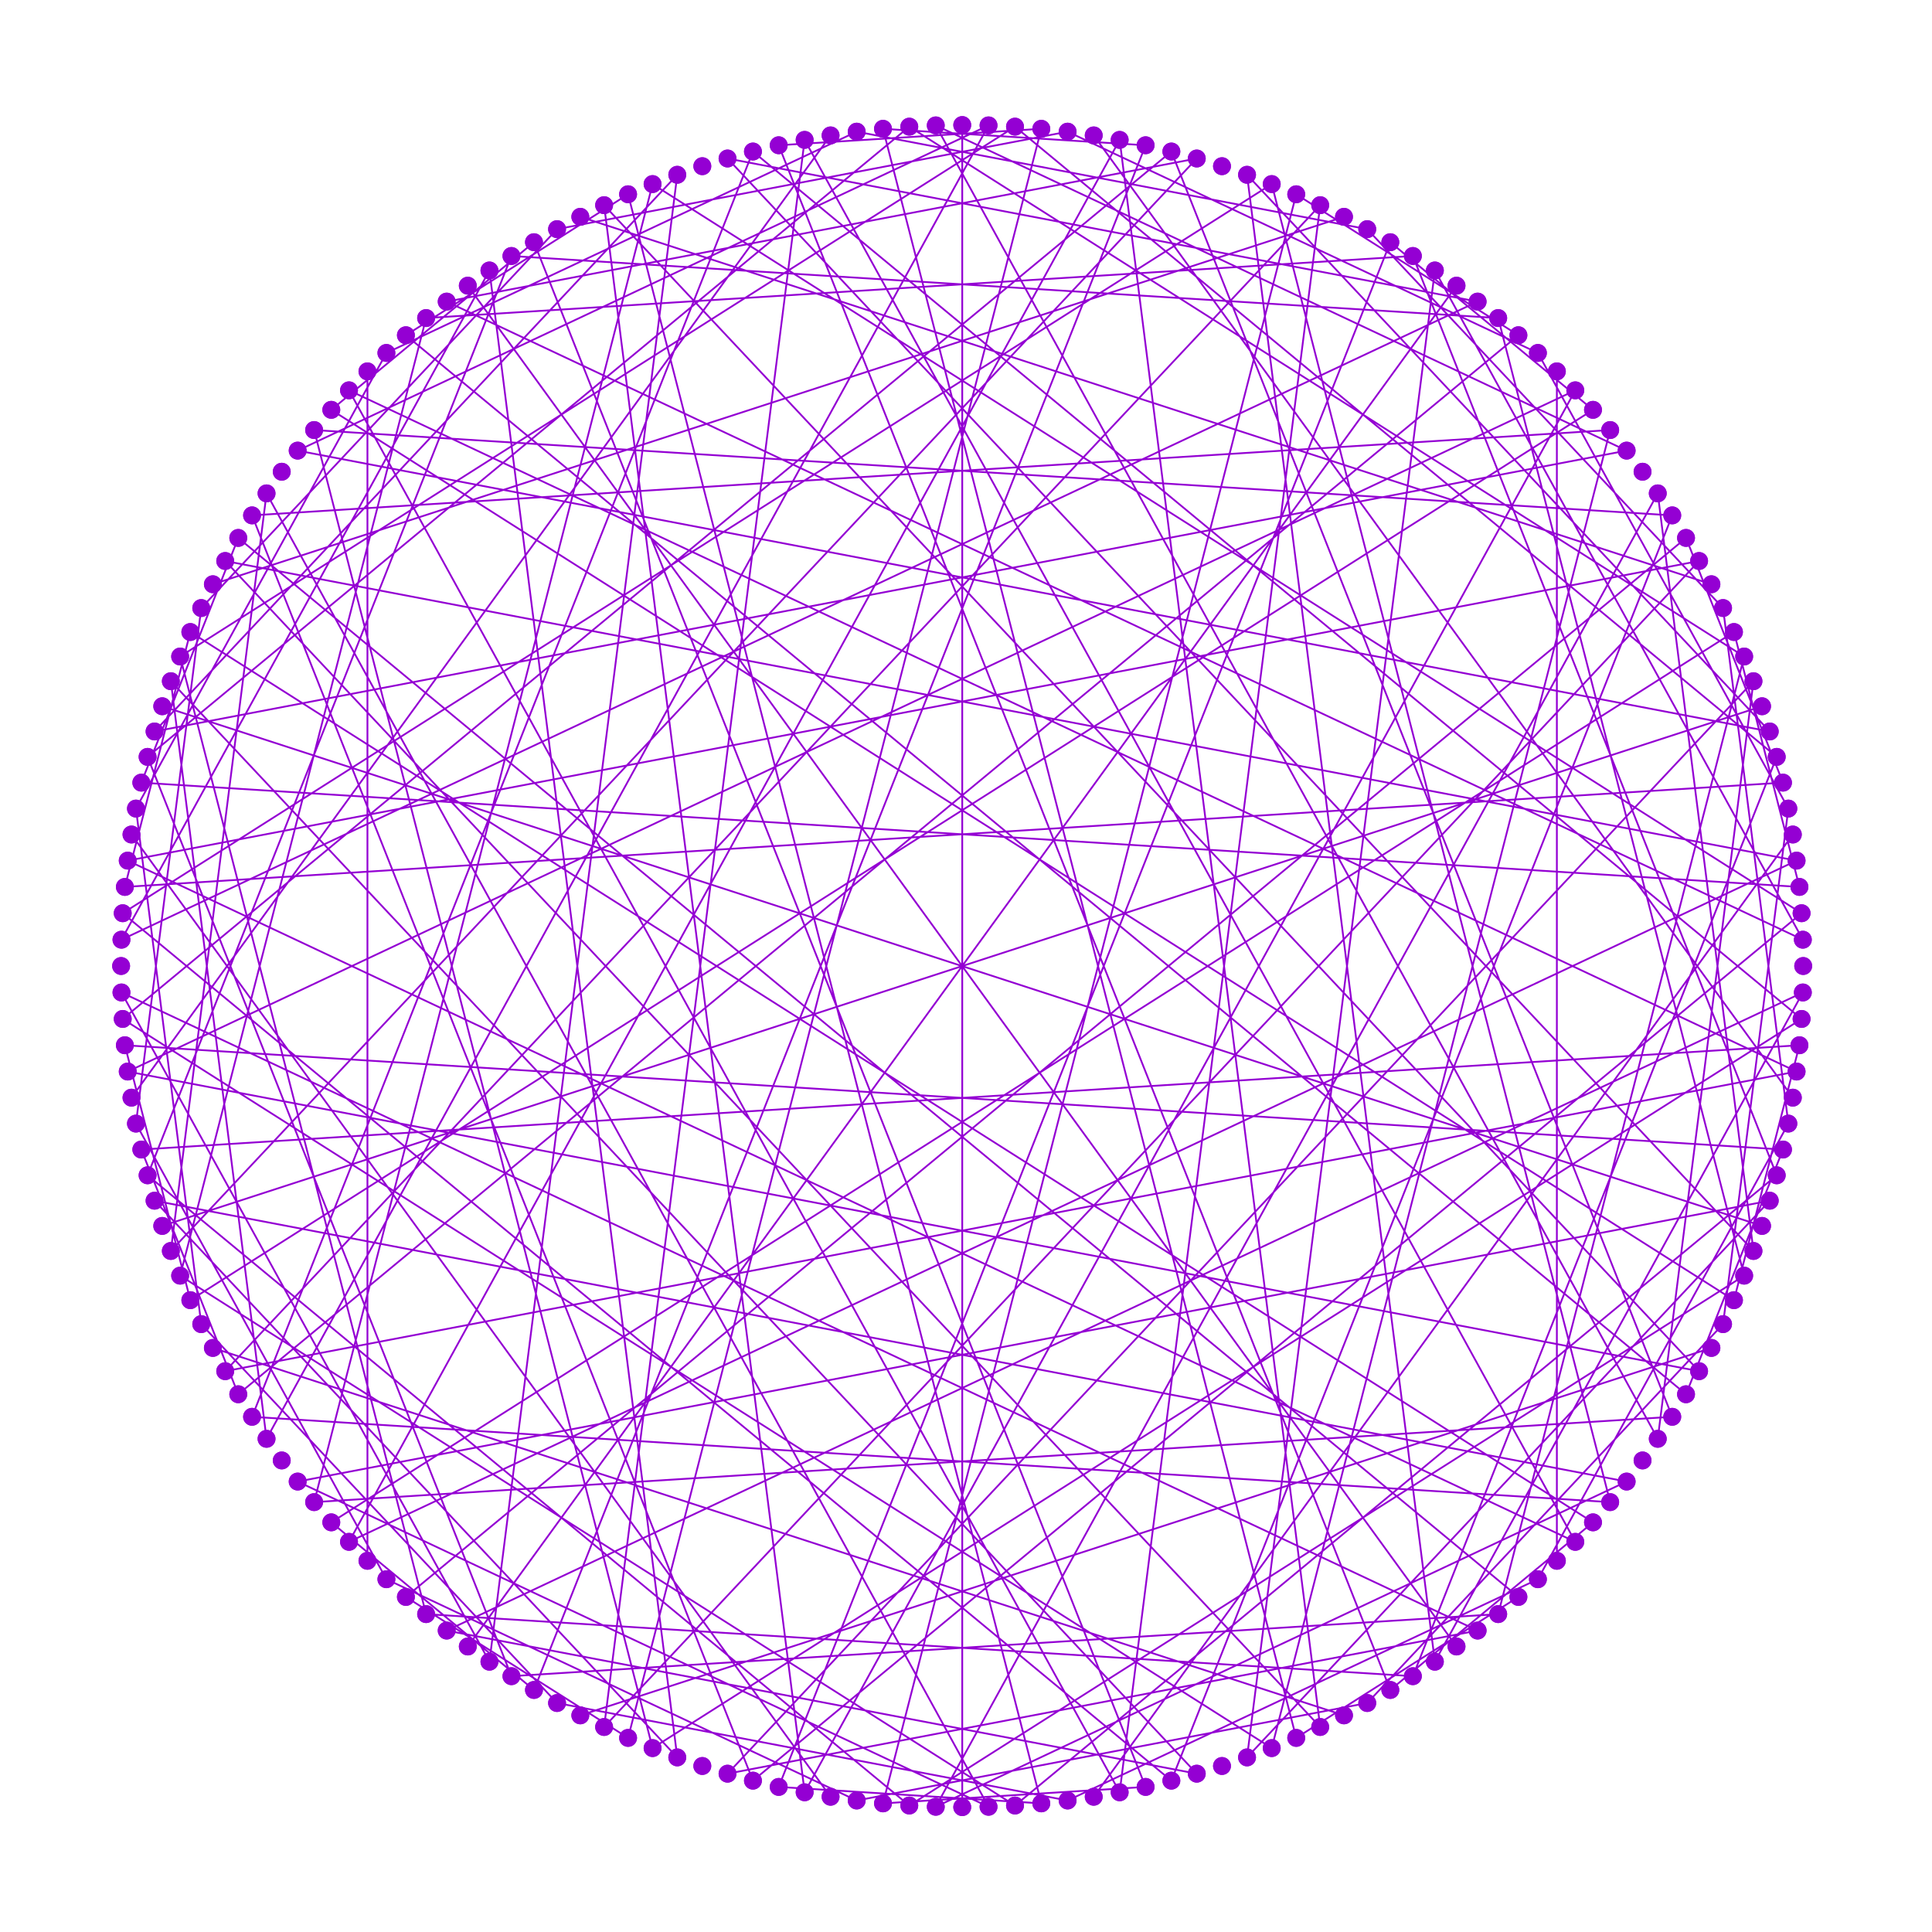 <?xml version="1.0" encoding="utf-8"  standalone="no"?>
<!DOCTYPE svg PUBLIC "-//W3C//DTD SVG 1.1//EN"
 "http://www.w3.org/Graphics/SVG/1.1/DTD/svg11.dtd">
<svg 
 width="1080" height="1080"
 viewBox="0 0 1080 1080"
 xmlns="http://www.w3.org/2000/svg"
 xmlns:xlink="http://www.w3.org/1999/xlink"
>

<title>Gnuplot</title>
<desc>Produced by GNUPLOT 5.0 patchlevel 5 </desc>

<g id="gnuplot_canvas">

<rect x="0" y="0" width="1080" height="1080" fill="none"/>
<defs>

	<circle id='gpDot' r='0.5' stroke-width='0.5'/>
	<path id='gpPt0' stroke-width='0.222' stroke='currentColor' d='M-1,0 h2 M0,-1 v2'/>
	<path id='gpPt1' stroke-width='0.222' stroke='currentColor' d='M-1,-1 L1,1 M1,-1 L-1,1'/>
	<path id='gpPt2' stroke-width='0.222' stroke='currentColor' d='M-1,0 L1,0 M0,-1 L0,1 M-1,-1 L1,1 M-1,1 L1,-1'/>
	<rect id='gpPt3' stroke-width='0.222' stroke='currentColor' x='-1' y='-1' width='2' height='2'/>
	<rect id='gpPt4' stroke-width='0.222' stroke='currentColor' fill='currentColor' x='-1' y='-1' width='2' height='2'/>
	<circle id='gpPt5' stroke-width='0.222' stroke='currentColor' cx='0' cy='0' r='1'/>
	<use xlink:href='#gpPt5' id='gpPt6' fill='currentColor' stroke='none'/>
	<path id='gpPt7' stroke-width='0.222' stroke='currentColor' d='M0,-1.33 L-1.33,0.67 L1.33,0.67 z'/>
	<use xlink:href='#gpPt7' id='gpPt8' fill='currentColor' stroke='none'/>
	<use xlink:href='#gpPt7' id='gpPt9' stroke='currentColor' transform='rotate(180)'/>
	<use xlink:href='#gpPt9' id='gpPt10' fill='currentColor' stroke='none'/>
	<use xlink:href='#gpPt3' id='gpPt11' stroke='currentColor' transform='rotate(45)'/>
	<use xlink:href='#gpPt11' id='gpPt12' fill='currentColor' stroke='none'/>
	<path id='gpPt13' stroke-width='0.222' stroke='currentColor' d='M0,1.330 L1.265,0.411 L0.782,-1.067 L-0.782,-1.076 L-1.265,0.411 z'/>
	<use xlink:href='#gpPt13' id='gpPt14' fill='currentColor' stroke='none'/>
	<filter id='textbox' filterUnits='objectBoundingBox' x='0' y='0' height='1' width='1'>
	  <feFlood flood-color='white' flood-opacity='1' result='bgnd'/>
	  <feComposite in='SourceGraphic' in2='bgnd' operator='atop'/>
	</filter>
	<filter id='greybox' filterUnits='objectBoundingBox' x='0' y='0' height='1' width='1'>
	  <feFlood flood-color='lightgrey' flood-opacity='1' result='grey'/>
	  <feComposite in='SourceGraphic' in2='grey' operator='atop'/>
	</filter>
</defs>
<g fill="none" color="white" stroke="currentColor" stroke-width="1.00" stroke-linecap="butt" stroke-linejoin="miter">
</g>
<g fill="none" color="black" stroke="currentColor" stroke-width="1.00" stroke-linecap="butt" stroke-linejoin="miter">
</g>
<g fill="none" color="black" stroke="currentColor" stroke-width="1.00" stroke-linecap="butt" stroke-linejoin="miter">
</g>
	<g id="gnuplot_plot_1" ><title>"data.txt"</title>
<g fill="none" color="black" stroke="currentColor" stroke-width="1.00" stroke-linecap="butt" stroke-linejoin="miter">
	<path stroke='rgb(148,   0, 211)'  d='M1008.0,540.0 M1007.8,525.3 L802.1,151.2 M1007.1,510.5 L364.8,102.9 M1005.9,495.8 L79.0,437.5 M1004.3,481.1
		L195.1,861.9 M1002.2,466.5 L611.4,1004.4 M999.7,452.0 L963.2,740.2 M996.7,437.5 L942.5,300.7 M993.2,423.1
		L567.4,70.8 M989.3,408.9 L166.4,251.9 M985.0,394.8 L90.7,685.3 M980.2,380.8 L406.7,991.5 M975.0,367.0
		L837.5,902.3 M969.3,353.3 L1005.9,495.8 M963.2,339.9 L764.3,128.1 M956.7,326.6 L324.4,121.2 M949.8,313.6
		L71.4,481.1 M942.5,300.7 L226.9,892.7 M934.8,288.1 L654.8,995.4 M926.7,275.8 L980.2,699.3 M918.2,263.7
		M909.3,251.9 L523.1,70.1 M900.1,240.4 L140.9,288.1 M890.5,229.1 L106.4,726.8 M880.6,218.2 L449.8,1001.9
		M870.3,207.6 L870.3,872.5 M859.7,197.3 L999.7,452.0 M848.8,187.4 L724.6,108.6 M837.5,177.8 L285.9,143.1
		M826.0,168.6 L67.9,525.3 M814.2,159.7 L261.5,920.4 M802.1,151.2 L697.1,982.4 M789.8,143.1 L993.2,657.0
		M777.2,135.4 L890.5,229.1 M764.3,128.1 L478.9,73.6 M751.3,121.2 L119.0,326.6 M738.0,114.7 L125.9,766.5
		M724.6,108.6 L493.6,1008.1 M710.9,102.9 L900.1,839.7 M697.1,97.7 L989.3,408.9 M683.1,92.9 M669.0,88.6
		L249.7,168.6 M654.8,84.7 L68.6,569.6 M640.4,81.2 L298.5,944.7 M625.9,78.2 L738.0,965.4 M611.4,75.7
		L1002.2,613.6 M596.8,73.6 L859.7,197.3 M582.1,72.0 L435.3,81.2 M567.4,70.8 L100.7,367.0 M552.6,70.1
		L149.0,804.3 M537.9,69.9 L537.9,1010.2 M523.1,70.1 L926.7,804.3 M508.3,70.8 L975.0,367.0 M493.6,72.0
		L640.4,81.2 M478.9,73.6 L216.0,197.3 M464.3,75.7 L73.5,613.6 M449.8,78.2 L337.7,965.4 M435.3,81.2
		L777.2,944.7 M420.9,84.7 L1007.1,569.6 M406.7,88.6 L826.0,168.6 M392.6,92.9 M378.6,97.7 L86.4,408.9
		M364.8,102.9 L175.6,839.7 M351.1,108.6 L582.1,1008.1 M337.7,114.7 L949.8,766.5 M324.4,121.2 L956.7,326.6
		M311.4,128.1 L596.8,73.6 M298.5,135.4 L185.2,229.1 M285.9,143.1 L82.5,657.0 M273.6,151.2 L378.6,982.4
		M261.5,159.7 L814.2,920.4 M249.7,168.6 L1007.8,525.3 M238.2,177.8 L789.8,143.1 M226.9,187.4 L351.1,108.6
		M216.0,197.3 L76.0,452.0 M205.4,207.6 L205.4,872.5 M195.1,218.2 L625.9,1001.9 M185.2,229.1 L969.3,726.8
		M175.6,240.4 L934.8,288.1 M166.4,251.9 L552.6,70.1 M157.5,263.7 M149.0,275.8 L95.5,699.3 M140.9,288.1
		L420.9,995.4 M133.2,300.7 L848.8,892.7 M125.9,313.6 L1004.3,481.1 M119.0,326.6 L751.3,121.2 M112.5,339.9
		L311.4,128.1 M106.4,353.3 L69.8,495.8 M100.7,367.0 L238.2,902.3 M95.5,380.8 L669.0,991.5 M90.7,394.8
		L985.0,685.3 M86.4,408.9 L909.3,251.9 M82.5,423.1 L508.3,70.8 M79.0,437.5 L133.2,300.7 M76.0,452.0
		L112.5,740.2 M73.5,466.5 L464.3,1004.4 M71.4,481.1 L880.6,861.9 M69.8,495.8 L996.7,437.5 M68.6,510.5
		L710.9,102.9 M67.9,525.3 L273.6,151.2 M67.7,540.0 M67.9,554.8 L273.6,928.9 M68.6,569.6 L710.9,977.2
		M69.8,584.3 L996.7,642.6 M71.4,599.0 L880.6,218.2 M73.5,613.6 L464.3,75.7 M76.0,628.1 L112.5,339.9
		M79.0,642.6 L133.2,779.4 M82.5,657.0 L508.3,1009.3 M86.4,671.2 L909.3,828.2 M90.7,685.3 L985.0,394.8
		M95.5,699.3 L669.0,88.6 M100.7,713.1 L238.2,177.8 M106.4,726.8 L69.8,584.3 M112.5,740.2 L311.4,952.0
		M119.0,753.5 L751.3,958.9 M125.9,766.5 L1004.3,599.0 M133.2,779.4 L848.8,187.4 M140.9,792.0 L420.9,84.7
		M149.0,804.3 L95.5,380.8 M157.5,816.4 M166.4,828.2 L552.6,1010.0 M175.6,839.7 L934.8,792.0 M185.2,851.0
		L969.3,353.3 M195.1,861.9 L625.9,78.2 M205.4,872.5 L205.4,207.6 M216.0,882.8 L76.0,628.1 M226.9,892.7
		L351.1,971.5 M238.2,902.3 L789.8,937.0 M249.7,911.5 L1007.8,554.8 M261.5,920.4 L814.2,159.7 M273.6,928.9
		L378.6,97.7 M285.9,937.0 L82.5,423.1 M298.5,944.7 L185.2,851.0 M311.4,952.0 L596.8,1006.5 M324.4,958.9
		L956.7,753.5 M337.7,965.4 L949.8,313.6 M351.1,971.5 L582.1,72.0 M364.8,977.2 L175.6,240.4 M378.6,982.4
		L86.4,671.2 M392.6,987.2 M406.7,991.5 L826.0,911.5 M420.9,995.4 L1007.1,510.5 M435.3,998.9 L777.2,135.4
		M449.8,1001.9 L337.7,114.7 M464.3,1004.4 L73.5,466.5 M478.9,1006.5 L216.0,882.8 M493.6,1008.1 L640.4,998.9
		M508.3,1009.3 L975.0,713.1 M523.1,1010.0 L926.7,275.8 M537.9,1010.2 L537.9,69.9 M552.6,1010.0 L149.0,275.8
		M567.4,1009.3 L100.7,713.1 M582.1,1008.1 L435.3,998.9 M596.8,1006.5 L859.7,882.8 M611.4,1004.4 L1002.2,466.5
		M625.9,1001.9 L738.0,114.7 M640.4,998.9 L298.5,135.4 M654.8,995.4 L68.6,510.5 M669.0,991.5 L249.7,911.5
		M683.1,987.2 M697.1,982.4 L989.3,671.2 M710.9,977.2 L900.1,240.4 M724.6,971.5 L493.6,72.0 M738.0,965.4
		L125.9,313.6 M751.3,958.9 L119.0,753.5 M764.3,952.0 L478.9,1006.5 M777.2,944.7 L890.5,851.0 M789.8,937.0
		L993.2,423.1 M802.1,928.9 L697.1,97.7 M814.2,920.4 L261.5,159.7 M826.0,911.5 L67.9,554.8 M837.5,902.3
		L285.9,937.0 M848.8,892.7 L724.6,971.5 M859.7,882.8 L999.7,628.1 M870.3,872.5 L870.3,207.6 M880.6,861.9
		L449.8,78.2 M890.5,851.0 L106.4,353.3 M900.1,839.7 L140.9,792.0 M909.3,828.2 L523.1,1010.0 M918.2,816.4
		M926.7,804.3 L980.2,380.8 M934.8,792.0 L654.8,84.7 M942.5,779.4 L226.9,187.4 M949.8,766.5 L71.4,599.0
		M956.7,753.5 L324.4,958.9 M963.2,740.2 L764.3,952.0 M969.3,726.8 L1005.9,584.3 M975.0,713.1 L837.5,177.8
		M980.2,699.3 L406.7,88.6 M985.0,685.3 L90.7,394.8 M989.3,671.2 L166.4,828.2 M993.2,657.0 L567.4,1009.3
		M996.7,642.6 L942.5,779.4 M999.7,628.1 L963.2,339.9 M1002.2,613.6 L611.4,75.7 M1004.3,599.0 L195.1,218.2
		M1005.9,584.3 L79.0,642.6 M1007.1,569.6 L364.8,977.2 M1007.8,554.8 L802.1,928.9  '/>	<use xlink:href='#gpPt6' transform='translate(1008.0,540.0) scale(4.50)' color='rgb(148,   0, 211)'/>
	<use xlink:href='#gpPt6' transform='translate(1008.0,540.0) scale(4.50)' color='rgb(148,   0, 211)'/>
	<use xlink:href='#gpPt6' transform='translate(1007.8,525.3) scale(4.50)' color='rgb(148,   0, 211)'/>
	<use xlink:href='#gpPt6' transform='translate(802.1,151.2) scale(4.50)' color='rgb(148,   0, 211)'/>
	<use xlink:href='#gpPt6' transform='translate(1007.1,510.5) scale(4.50)' color='rgb(148,   0, 211)'/>
	<use xlink:href='#gpPt6' transform='translate(364.8,102.9) scale(4.50)' color='rgb(148,   0, 211)'/>
	<use xlink:href='#gpPt6' transform='translate(1005.9,495.8) scale(4.50)' color='rgb(148,   0, 211)'/>
	<use xlink:href='#gpPt6' transform='translate(79.0,437.5) scale(4.50)' color='rgb(148,   0, 211)'/>
	<use xlink:href='#gpPt6' transform='translate(1004.3,481.1) scale(4.50)' color='rgb(148,   0, 211)'/>
	<use xlink:href='#gpPt6' transform='translate(195.1,861.9) scale(4.50)' color='rgb(148,   0, 211)'/>
	<use xlink:href='#gpPt6' transform='translate(1002.2,466.5) scale(4.50)' color='rgb(148,   0, 211)'/>
	<use xlink:href='#gpPt6' transform='translate(611.4,1004.4) scale(4.50)' color='rgb(148,   0, 211)'/>
	<use xlink:href='#gpPt6' transform='translate(999.7,452.0) scale(4.50)' color='rgb(148,   0, 211)'/>
	<use xlink:href='#gpPt6' transform='translate(963.2,740.2) scale(4.50)' color='rgb(148,   0, 211)'/>
	<use xlink:href='#gpPt6' transform='translate(996.7,437.5) scale(4.50)' color='rgb(148,   0, 211)'/>
	<use xlink:href='#gpPt6' transform='translate(942.5,300.7) scale(4.50)' color='rgb(148,   0, 211)'/>
	<use xlink:href='#gpPt6' transform='translate(993.2,423.1) scale(4.50)' color='rgb(148,   0, 211)'/>
	<use xlink:href='#gpPt6' transform='translate(567.4,70.8) scale(4.50)' color='rgb(148,   0, 211)'/>
	<use xlink:href='#gpPt6' transform='translate(989.3,408.9) scale(4.50)' color='rgb(148,   0, 211)'/>
	<use xlink:href='#gpPt6' transform='translate(166.4,251.9) scale(4.50)' color='rgb(148,   0, 211)'/>
	<use xlink:href='#gpPt6' transform='translate(985.0,394.8) scale(4.50)' color='rgb(148,   0, 211)'/>
	<use xlink:href='#gpPt6' transform='translate(90.7,685.3) scale(4.50)' color='rgb(148,   0, 211)'/>
	<use xlink:href='#gpPt6' transform='translate(980.2,380.8) scale(4.50)' color='rgb(148,   0, 211)'/>
	<use xlink:href='#gpPt6' transform='translate(406.7,991.5) scale(4.50)' color='rgb(148,   0, 211)'/>
	<use xlink:href='#gpPt6' transform='translate(975.0,367.0) scale(4.50)' color='rgb(148,   0, 211)'/>
	<use xlink:href='#gpPt6' transform='translate(837.5,902.3) scale(4.50)' color='rgb(148,   0, 211)'/>
	<use xlink:href='#gpPt6' transform='translate(969.3,353.3) scale(4.50)' color='rgb(148,   0, 211)'/>
	<use xlink:href='#gpPt6' transform='translate(1005.9,495.8) scale(4.50)' color='rgb(148,   0, 211)'/>
	<use xlink:href='#gpPt6' transform='translate(963.2,339.9) scale(4.50)' color='rgb(148,   0, 211)'/>
	<use xlink:href='#gpPt6' transform='translate(764.3,128.1) scale(4.50)' color='rgb(148,   0, 211)'/>
	<use xlink:href='#gpPt6' transform='translate(956.7,326.6) scale(4.50)' color='rgb(148,   0, 211)'/>
	<use xlink:href='#gpPt6' transform='translate(324.4,121.2) scale(4.50)' color='rgb(148,   0, 211)'/>
	<use xlink:href='#gpPt6' transform='translate(949.8,313.6) scale(4.50)' color='rgb(148,   0, 211)'/>
	<use xlink:href='#gpPt6' transform='translate(71.4,481.1) scale(4.50)' color='rgb(148,   0, 211)'/>
	<use xlink:href='#gpPt6' transform='translate(942.5,300.7) scale(4.50)' color='rgb(148,   0, 211)'/>
	<use xlink:href='#gpPt6' transform='translate(226.9,892.7) scale(4.50)' color='rgb(148,   0, 211)'/>
	<use xlink:href='#gpPt6' transform='translate(934.8,288.1) scale(4.50)' color='rgb(148,   0, 211)'/>
	<use xlink:href='#gpPt6' transform='translate(654.8,995.4) scale(4.50)' color='rgb(148,   0, 211)'/>
	<use xlink:href='#gpPt6' transform='translate(926.7,275.8) scale(4.50)' color='rgb(148,   0, 211)'/>
	<use xlink:href='#gpPt6' transform='translate(980.2,699.3) scale(4.50)' color='rgb(148,   0, 211)'/>
	<use xlink:href='#gpPt6' transform='translate(918.2,263.7) scale(4.50)' color='rgb(148,   0, 211)'/>
	<use xlink:href='#gpPt6' transform='translate(918.2,263.7) scale(4.50)' color='rgb(148,   0, 211)'/>
	<use xlink:href='#gpPt6' transform='translate(909.3,251.9) scale(4.50)' color='rgb(148,   0, 211)'/>
	<use xlink:href='#gpPt6' transform='translate(523.1,70.1) scale(4.50)' color='rgb(148,   0, 211)'/>
	<use xlink:href='#gpPt6' transform='translate(900.1,240.4) scale(4.50)' color='rgb(148,   0, 211)'/>
	<use xlink:href='#gpPt6' transform='translate(140.9,288.1) scale(4.50)' color='rgb(148,   0, 211)'/>
	<use xlink:href='#gpPt6' transform='translate(890.5,229.1) scale(4.50)' color='rgb(148,   0, 211)'/>
	<use xlink:href='#gpPt6' transform='translate(106.4,726.8) scale(4.50)' color='rgb(148,   0, 211)'/>
	<use xlink:href='#gpPt6' transform='translate(880.6,218.2) scale(4.50)' color='rgb(148,   0, 211)'/>
	<use xlink:href='#gpPt6' transform='translate(449.8,1001.9) scale(4.50)' color='rgb(148,   0, 211)'/>
	<use xlink:href='#gpPt6' transform='translate(870.3,207.6) scale(4.50)' color='rgb(148,   0, 211)'/>
	<use xlink:href='#gpPt6' transform='translate(870.3,872.5) scale(4.50)' color='rgb(148,   0, 211)'/>
	<use xlink:href='#gpPt6' transform='translate(859.7,197.3) scale(4.50)' color='rgb(148,   0, 211)'/>
	<use xlink:href='#gpPt6' transform='translate(999.7,452.0) scale(4.50)' color='rgb(148,   0, 211)'/>
	<use xlink:href='#gpPt6' transform='translate(848.8,187.4) scale(4.50)' color='rgb(148,   0, 211)'/>
	<use xlink:href='#gpPt6' transform='translate(724.6,108.6) scale(4.50)' color='rgb(148,   0, 211)'/>
	<use xlink:href='#gpPt6' transform='translate(837.5,177.8) scale(4.50)' color='rgb(148,   0, 211)'/>
	<use xlink:href='#gpPt6' transform='translate(285.9,143.1) scale(4.50)' color='rgb(148,   0, 211)'/>
	<use xlink:href='#gpPt6' transform='translate(826.0,168.6) scale(4.50)' color='rgb(148,   0, 211)'/>
	<use xlink:href='#gpPt6' transform='translate(67.9,525.3) scale(4.50)' color='rgb(148,   0, 211)'/>
	<use xlink:href='#gpPt6' transform='translate(814.2,159.7) scale(4.50)' color='rgb(148,   0, 211)'/>
	<use xlink:href='#gpPt6' transform='translate(261.5,920.4) scale(4.50)' color='rgb(148,   0, 211)'/>
	<use xlink:href='#gpPt6' transform='translate(802.1,151.2) scale(4.50)' color='rgb(148,   0, 211)'/>
	<use xlink:href='#gpPt6' transform='translate(697.1,982.4) scale(4.50)' color='rgb(148,   0, 211)'/>
	<use xlink:href='#gpPt6' transform='translate(789.8,143.1) scale(4.50)' color='rgb(148,   0, 211)'/>
	<use xlink:href='#gpPt6' transform='translate(993.2,657.0) scale(4.50)' color='rgb(148,   0, 211)'/>
	<use xlink:href='#gpPt6' transform='translate(777.2,135.4) scale(4.50)' color='rgb(148,   0, 211)'/>
	<use xlink:href='#gpPt6' transform='translate(890.5,229.1) scale(4.50)' color='rgb(148,   0, 211)'/>
	<use xlink:href='#gpPt6' transform='translate(764.3,128.1) scale(4.50)' color='rgb(148,   0, 211)'/>
	<use xlink:href='#gpPt6' transform='translate(478.9,73.6) scale(4.50)' color='rgb(148,   0, 211)'/>
	<use xlink:href='#gpPt6' transform='translate(751.3,121.2) scale(4.50)' color='rgb(148,   0, 211)'/>
	<use xlink:href='#gpPt6' transform='translate(119.0,326.6) scale(4.50)' color='rgb(148,   0, 211)'/>
	<use xlink:href='#gpPt6' transform='translate(738.0,114.7) scale(4.50)' color='rgb(148,   0, 211)'/>
	<use xlink:href='#gpPt6' transform='translate(125.9,766.5) scale(4.50)' color='rgb(148,   0, 211)'/>
	<use xlink:href='#gpPt6' transform='translate(724.6,108.6) scale(4.50)' color='rgb(148,   0, 211)'/>
	<use xlink:href='#gpPt6' transform='translate(493.6,1008.1) scale(4.50)' color='rgb(148,   0, 211)'/>
	<use xlink:href='#gpPt6' transform='translate(710.9,102.9) scale(4.50)' color='rgb(148,   0, 211)'/>
	<use xlink:href='#gpPt6' transform='translate(900.1,839.7) scale(4.50)' color='rgb(148,   0, 211)'/>
	<use xlink:href='#gpPt6' transform='translate(697.1,97.7) scale(4.50)' color='rgb(148,   0, 211)'/>
	<use xlink:href='#gpPt6' transform='translate(989.3,408.9) scale(4.50)' color='rgb(148,   0, 211)'/>
	<use xlink:href='#gpPt6' transform='translate(683.1,92.9) scale(4.50)' color='rgb(148,   0, 211)'/>
	<use xlink:href='#gpPt6' transform='translate(683.1,92.9) scale(4.50)' color='rgb(148,   0, 211)'/>
	<use xlink:href='#gpPt6' transform='translate(669.0,88.6) scale(4.50)' color='rgb(148,   0, 211)'/>
	<use xlink:href='#gpPt6' transform='translate(249.7,168.6) scale(4.50)' color='rgb(148,   0, 211)'/>
	<use xlink:href='#gpPt6' transform='translate(654.8,84.7) scale(4.50)' color='rgb(148,   0, 211)'/>
	<use xlink:href='#gpPt6' transform='translate(68.6,569.6) scale(4.50)' color='rgb(148,   0, 211)'/>
	<use xlink:href='#gpPt6' transform='translate(640.4,81.2) scale(4.50)' color='rgb(148,   0, 211)'/>
	<use xlink:href='#gpPt6' transform='translate(298.5,944.7) scale(4.50)' color='rgb(148,   0, 211)'/>
	<use xlink:href='#gpPt6' transform='translate(625.9,78.2) scale(4.50)' color='rgb(148,   0, 211)'/>
	<use xlink:href='#gpPt6' transform='translate(738.0,965.4) scale(4.50)' color='rgb(148,   0, 211)'/>
	<use xlink:href='#gpPt6' transform='translate(611.4,75.7) scale(4.50)' color='rgb(148,   0, 211)'/>
	<use xlink:href='#gpPt6' transform='translate(1002.2,613.6) scale(4.50)' color='rgb(148,   0, 211)'/>
	<use xlink:href='#gpPt6' transform='translate(596.8,73.6) scale(4.50)' color='rgb(148,   0, 211)'/>
	<use xlink:href='#gpPt6' transform='translate(859.7,197.3) scale(4.50)' color='rgb(148,   0, 211)'/>
	<use xlink:href='#gpPt6' transform='translate(582.1,72.0) scale(4.50)' color='rgb(148,   0, 211)'/>
	<use xlink:href='#gpPt6' transform='translate(435.3,81.2) scale(4.50)' color='rgb(148,   0, 211)'/>
	<use xlink:href='#gpPt6' transform='translate(567.4,70.8) scale(4.50)' color='rgb(148,   0, 211)'/>
	<use xlink:href='#gpPt6' transform='translate(100.7,367.0) scale(4.50)' color='rgb(148,   0, 211)'/>
	<use xlink:href='#gpPt6' transform='translate(552.6,70.1) scale(4.50)' color='rgb(148,   0, 211)'/>
	<use xlink:href='#gpPt6' transform='translate(149.0,804.3) scale(4.50)' color='rgb(148,   0, 211)'/>
	<use xlink:href='#gpPt6' transform='translate(537.9,69.9) scale(4.50)' color='rgb(148,   0, 211)'/>
	<use xlink:href='#gpPt6' transform='translate(537.9,1010.2) scale(4.50)' color='rgb(148,   0, 211)'/>
	<use xlink:href='#gpPt6' transform='translate(523.1,70.1) scale(4.50)' color='rgb(148,   0, 211)'/>
	<use xlink:href='#gpPt6' transform='translate(926.7,804.3) scale(4.50)' color='rgb(148,   0, 211)'/>
	<use xlink:href='#gpPt6' transform='translate(508.3,70.8) scale(4.50)' color='rgb(148,   0, 211)'/>
	<use xlink:href='#gpPt6' transform='translate(975.0,367.0) scale(4.50)' color='rgb(148,   0, 211)'/>
	<use xlink:href='#gpPt6' transform='translate(493.6,72.0) scale(4.50)' color='rgb(148,   0, 211)'/>
	<use xlink:href='#gpPt6' transform='translate(640.4,81.2) scale(4.50)' color='rgb(148,   0, 211)'/>
	<use xlink:href='#gpPt6' transform='translate(478.9,73.6) scale(4.50)' color='rgb(148,   0, 211)'/>
	<use xlink:href='#gpPt6' transform='translate(216.0,197.3) scale(4.50)' color='rgb(148,   0, 211)'/>
	<use xlink:href='#gpPt6' transform='translate(464.3,75.7) scale(4.50)' color='rgb(148,   0, 211)'/>
	<use xlink:href='#gpPt6' transform='translate(73.5,613.6) scale(4.50)' color='rgb(148,   0, 211)'/>
	<use xlink:href='#gpPt6' transform='translate(449.8,78.2) scale(4.50)' color='rgb(148,   0, 211)'/>
	<use xlink:href='#gpPt6' transform='translate(337.7,965.4) scale(4.50)' color='rgb(148,   0, 211)'/>
	<use xlink:href='#gpPt6' transform='translate(435.3,81.2) scale(4.50)' color='rgb(148,   0, 211)'/>
	<use xlink:href='#gpPt6' transform='translate(777.2,944.7) scale(4.50)' color='rgb(148,   0, 211)'/>
	<use xlink:href='#gpPt6' transform='translate(420.9,84.7) scale(4.50)' color='rgb(148,   0, 211)'/>
	<use xlink:href='#gpPt6' transform='translate(1007.1,569.6) scale(4.50)' color='rgb(148,   0, 211)'/>
	<use xlink:href='#gpPt6' transform='translate(406.7,88.6) scale(4.50)' color='rgb(148,   0, 211)'/>
	<use xlink:href='#gpPt6' transform='translate(826.0,168.6) scale(4.50)' color='rgb(148,   0, 211)'/>
	<use xlink:href='#gpPt6' transform='translate(392.6,92.9) scale(4.50)' color='rgb(148,   0, 211)'/>
	<use xlink:href='#gpPt6' transform='translate(392.6,92.9) scale(4.50)' color='rgb(148,   0, 211)'/>
	<use xlink:href='#gpPt6' transform='translate(378.6,97.7) scale(4.50)' color='rgb(148,   0, 211)'/>
	<use xlink:href='#gpPt6' transform='translate(86.4,408.9) scale(4.50)' color='rgb(148,   0, 211)'/>
	<use xlink:href='#gpPt6' transform='translate(364.8,102.9) scale(4.50)' color='rgb(148,   0, 211)'/>
	<use xlink:href='#gpPt6' transform='translate(175.6,839.7) scale(4.50)' color='rgb(148,   0, 211)'/>
	<use xlink:href='#gpPt6' transform='translate(351.1,108.6) scale(4.50)' color='rgb(148,   0, 211)'/>
	<use xlink:href='#gpPt6' transform='translate(582.1,1008.1) scale(4.50)' color='rgb(148,   0, 211)'/>
	<use xlink:href='#gpPt6' transform='translate(337.7,114.7) scale(4.50)' color='rgb(148,   0, 211)'/>
	<use xlink:href='#gpPt6' transform='translate(949.8,766.5) scale(4.50)' color='rgb(148,   0, 211)'/>
	<use xlink:href='#gpPt6' transform='translate(324.4,121.2) scale(4.50)' color='rgb(148,   0, 211)'/>
	<use xlink:href='#gpPt6' transform='translate(956.7,326.6) scale(4.50)' color='rgb(148,   0, 211)'/>
	<use xlink:href='#gpPt6' transform='translate(311.4,128.1) scale(4.50)' color='rgb(148,   0, 211)'/>
	<use xlink:href='#gpPt6' transform='translate(596.8,73.6) scale(4.50)' color='rgb(148,   0, 211)'/>
	<use xlink:href='#gpPt6' transform='translate(298.5,135.4) scale(4.50)' color='rgb(148,   0, 211)'/>
	<use xlink:href='#gpPt6' transform='translate(185.2,229.1) scale(4.50)' color='rgb(148,   0, 211)'/>
	<use xlink:href='#gpPt6' transform='translate(285.9,143.1) scale(4.50)' color='rgb(148,   0, 211)'/>
	<use xlink:href='#gpPt6' transform='translate(82.5,657.0) scale(4.50)' color='rgb(148,   0, 211)'/>
	<use xlink:href='#gpPt6' transform='translate(273.6,151.2) scale(4.50)' color='rgb(148,   0, 211)'/>
	<use xlink:href='#gpPt6' transform='translate(378.6,982.4) scale(4.50)' color='rgb(148,   0, 211)'/>
	<use xlink:href='#gpPt6' transform='translate(261.5,159.7) scale(4.50)' color='rgb(148,   0, 211)'/>
	<use xlink:href='#gpPt6' transform='translate(814.2,920.4) scale(4.50)' color='rgb(148,   0, 211)'/>
	<use xlink:href='#gpPt6' transform='translate(249.7,168.6) scale(4.50)' color='rgb(148,   0, 211)'/>
	<use xlink:href='#gpPt6' transform='translate(1007.8,525.3) scale(4.50)' color='rgb(148,   0, 211)'/>
	<use xlink:href='#gpPt6' transform='translate(238.2,177.8) scale(4.50)' color='rgb(148,   0, 211)'/>
	<use xlink:href='#gpPt6' transform='translate(789.8,143.1) scale(4.50)' color='rgb(148,   0, 211)'/>
	<use xlink:href='#gpPt6' transform='translate(226.9,187.4) scale(4.50)' color='rgb(148,   0, 211)'/>
	<use xlink:href='#gpPt6' transform='translate(351.1,108.6) scale(4.50)' color='rgb(148,   0, 211)'/>
	<use xlink:href='#gpPt6' transform='translate(216.0,197.3) scale(4.50)' color='rgb(148,   0, 211)'/>
	<use xlink:href='#gpPt6' transform='translate(76.0,452.0) scale(4.50)' color='rgb(148,   0, 211)'/>
	<use xlink:href='#gpPt6' transform='translate(205.4,207.6) scale(4.50)' color='rgb(148,   0, 211)'/>
	<use xlink:href='#gpPt6' transform='translate(205.4,872.5) scale(4.50)' color='rgb(148,   0, 211)'/>
	<use xlink:href='#gpPt6' transform='translate(195.1,218.2) scale(4.50)' color='rgb(148,   0, 211)'/>
	<use xlink:href='#gpPt6' transform='translate(625.9,1001.9) scale(4.50)' color='rgb(148,   0, 211)'/>
	<use xlink:href='#gpPt6' transform='translate(185.2,229.1) scale(4.50)' color='rgb(148,   0, 211)'/>
	<use xlink:href='#gpPt6' transform='translate(969.3,726.8) scale(4.50)' color='rgb(148,   0, 211)'/>
	<use xlink:href='#gpPt6' transform='translate(175.6,240.4) scale(4.50)' color='rgb(148,   0, 211)'/>
	<use xlink:href='#gpPt6' transform='translate(934.8,288.1) scale(4.50)' color='rgb(148,   0, 211)'/>
	<use xlink:href='#gpPt6' transform='translate(166.4,251.9) scale(4.50)' color='rgb(148,   0, 211)'/>
	<use xlink:href='#gpPt6' transform='translate(552.6,70.1) scale(4.50)' color='rgb(148,   0, 211)'/>
	<use xlink:href='#gpPt6' transform='translate(157.5,263.7) scale(4.50)' color='rgb(148,   0, 211)'/>
	<use xlink:href='#gpPt6' transform='translate(157.5,263.7) scale(4.50)' color='rgb(148,   0, 211)'/>
	<use xlink:href='#gpPt6' transform='translate(149.0,275.8) scale(4.50)' color='rgb(148,   0, 211)'/>
	<use xlink:href='#gpPt6' transform='translate(95.5,699.3) scale(4.50)' color='rgb(148,   0, 211)'/>
	<use xlink:href='#gpPt6' transform='translate(140.9,288.1) scale(4.50)' color='rgb(148,   0, 211)'/>
	<use xlink:href='#gpPt6' transform='translate(420.9,995.4) scale(4.50)' color='rgb(148,   0, 211)'/>
	<use xlink:href='#gpPt6' transform='translate(133.2,300.7) scale(4.50)' color='rgb(148,   0, 211)'/>
	<use xlink:href='#gpPt6' transform='translate(848.8,892.7) scale(4.50)' color='rgb(148,   0, 211)'/>
	<use xlink:href='#gpPt6' transform='translate(125.9,313.6) scale(4.50)' color='rgb(148,   0, 211)'/>
	<use xlink:href='#gpPt6' transform='translate(1004.3,481.1) scale(4.50)' color='rgb(148,   0, 211)'/>
	<use xlink:href='#gpPt6' transform='translate(119.0,326.6) scale(4.50)' color='rgb(148,   0, 211)'/>
	<use xlink:href='#gpPt6' transform='translate(751.3,121.2) scale(4.50)' color='rgb(148,   0, 211)'/>
	<use xlink:href='#gpPt6' transform='translate(112.5,339.9) scale(4.50)' color='rgb(148,   0, 211)'/>
	<use xlink:href='#gpPt6' transform='translate(311.4,128.1) scale(4.50)' color='rgb(148,   0, 211)'/>
	<use xlink:href='#gpPt6' transform='translate(106.4,353.3) scale(4.50)' color='rgb(148,   0, 211)'/>
	<use xlink:href='#gpPt6' transform='translate(69.8,495.8) scale(4.50)' color='rgb(148,   0, 211)'/>
	<use xlink:href='#gpPt6' transform='translate(100.7,367.0) scale(4.50)' color='rgb(148,   0, 211)'/>
	<use xlink:href='#gpPt6' transform='translate(238.2,902.3) scale(4.50)' color='rgb(148,   0, 211)'/>
	<use xlink:href='#gpPt6' transform='translate(95.5,380.8) scale(4.50)' color='rgb(148,   0, 211)'/>
	<use xlink:href='#gpPt6' transform='translate(669.0,991.5) scale(4.50)' color='rgb(148,   0, 211)'/>
	<use xlink:href='#gpPt6' transform='translate(90.7,394.8) scale(4.50)' color='rgb(148,   0, 211)'/>
	<use xlink:href='#gpPt6' transform='translate(985.0,685.3) scale(4.50)' color='rgb(148,   0, 211)'/>
	<use xlink:href='#gpPt6' transform='translate(86.4,408.9) scale(4.50)' color='rgb(148,   0, 211)'/>
	<use xlink:href='#gpPt6' transform='translate(909.3,251.9) scale(4.50)' color='rgb(148,   0, 211)'/>
	<use xlink:href='#gpPt6' transform='translate(82.5,423.1) scale(4.50)' color='rgb(148,   0, 211)'/>
	<use xlink:href='#gpPt6' transform='translate(508.3,70.8) scale(4.50)' color='rgb(148,   0, 211)'/>
	<use xlink:href='#gpPt6' transform='translate(79.0,437.5) scale(4.50)' color='rgb(148,   0, 211)'/>
	<use xlink:href='#gpPt6' transform='translate(133.2,300.7) scale(4.50)' color='rgb(148,   0, 211)'/>
	<use xlink:href='#gpPt6' transform='translate(76.0,452.0) scale(4.50)' color='rgb(148,   0, 211)'/>
	<use xlink:href='#gpPt6' transform='translate(112.5,740.2) scale(4.50)' color='rgb(148,   0, 211)'/>
	<use xlink:href='#gpPt6' transform='translate(73.5,466.5) scale(4.50)' color='rgb(148,   0, 211)'/>
	<use xlink:href='#gpPt6' transform='translate(464.3,1004.4) scale(4.50)' color='rgb(148,   0, 211)'/>
	<use xlink:href='#gpPt6' transform='translate(71.4,481.1) scale(4.50)' color='rgb(148,   0, 211)'/>
	<use xlink:href='#gpPt6' transform='translate(880.6,861.9) scale(4.50)' color='rgb(148,   0, 211)'/>
	<use xlink:href='#gpPt6' transform='translate(69.8,495.8) scale(4.50)' color='rgb(148,   0, 211)'/>
	<use xlink:href='#gpPt6' transform='translate(996.7,437.5) scale(4.50)' color='rgb(148,   0, 211)'/>
	<use xlink:href='#gpPt6' transform='translate(68.6,510.5) scale(4.50)' color='rgb(148,   0, 211)'/>
	<use xlink:href='#gpPt6' transform='translate(710.9,102.9) scale(4.50)' color='rgb(148,   0, 211)'/>
	<use xlink:href='#gpPt6' transform='translate(67.9,525.3) scale(4.50)' color='rgb(148,   0, 211)'/>
	<use xlink:href='#gpPt6' transform='translate(273.6,151.2) scale(4.50)' color='rgb(148,   0, 211)'/>
	<use xlink:href='#gpPt6' transform='translate(67.7,540.0) scale(4.50)' color='rgb(148,   0, 211)'/>
	<use xlink:href='#gpPt6' transform='translate(67.7,540.0) scale(4.50)' color='rgb(148,   0, 211)'/>
	<use xlink:href='#gpPt6' transform='translate(67.9,554.8) scale(4.50)' color='rgb(148,   0, 211)'/>
	<use xlink:href='#gpPt6' transform='translate(273.6,928.9) scale(4.50)' color='rgb(148,   0, 211)'/>
	<use xlink:href='#gpPt6' transform='translate(68.6,569.6) scale(4.50)' color='rgb(148,   0, 211)'/>
	<use xlink:href='#gpPt6' transform='translate(710.9,977.2) scale(4.50)' color='rgb(148,   0, 211)'/>
	<use xlink:href='#gpPt6' transform='translate(69.8,584.3) scale(4.50)' color='rgb(148,   0, 211)'/>
	<use xlink:href='#gpPt6' transform='translate(996.7,642.6) scale(4.50)' color='rgb(148,   0, 211)'/>
	<use xlink:href='#gpPt6' transform='translate(71.4,599.0) scale(4.50)' color='rgb(148,   0, 211)'/>
	<use xlink:href='#gpPt6' transform='translate(880.6,218.2) scale(4.50)' color='rgb(148,   0, 211)'/>
	<use xlink:href='#gpPt6' transform='translate(73.5,613.6) scale(4.50)' color='rgb(148,   0, 211)'/>
	<use xlink:href='#gpPt6' transform='translate(464.3,75.7) scale(4.50)' color='rgb(148,   0, 211)'/>
	<use xlink:href='#gpPt6' transform='translate(76.0,628.1) scale(4.50)' color='rgb(148,   0, 211)'/>
	<use xlink:href='#gpPt6' transform='translate(112.5,339.9) scale(4.50)' color='rgb(148,   0, 211)'/>
	<use xlink:href='#gpPt6' transform='translate(79.0,642.6) scale(4.50)' color='rgb(148,   0, 211)'/>
	<use xlink:href='#gpPt6' transform='translate(133.2,779.4) scale(4.50)' color='rgb(148,   0, 211)'/>
	<use xlink:href='#gpPt6' transform='translate(82.5,657.0) scale(4.50)' color='rgb(148,   0, 211)'/>
	<use xlink:href='#gpPt6' transform='translate(508.3,1009.3) scale(4.50)' color='rgb(148,   0, 211)'/>
	<use xlink:href='#gpPt6' transform='translate(86.4,671.2) scale(4.50)' color='rgb(148,   0, 211)'/>
	<use xlink:href='#gpPt6' transform='translate(909.3,828.2) scale(4.50)' color='rgb(148,   0, 211)'/>
	<use xlink:href='#gpPt6' transform='translate(90.7,685.3) scale(4.50)' color='rgb(148,   0, 211)'/>
	<use xlink:href='#gpPt6' transform='translate(985.0,394.8) scale(4.50)' color='rgb(148,   0, 211)'/>
	<use xlink:href='#gpPt6' transform='translate(95.5,699.3) scale(4.50)' color='rgb(148,   0, 211)'/>
	<use xlink:href='#gpPt6' transform='translate(669.0,88.6) scale(4.50)' color='rgb(148,   0, 211)'/>
	<use xlink:href='#gpPt6' transform='translate(100.7,713.1) scale(4.50)' color='rgb(148,   0, 211)'/>
	<use xlink:href='#gpPt6' transform='translate(238.2,177.8) scale(4.50)' color='rgb(148,   0, 211)'/>
	<use xlink:href='#gpPt6' transform='translate(106.4,726.8) scale(4.50)' color='rgb(148,   0, 211)'/>
	<use xlink:href='#gpPt6' transform='translate(69.8,584.3) scale(4.50)' color='rgb(148,   0, 211)'/>
	<use xlink:href='#gpPt6' transform='translate(112.5,740.2) scale(4.50)' color='rgb(148,   0, 211)'/>
	<use xlink:href='#gpPt6' transform='translate(311.4,952.0) scale(4.50)' color='rgb(148,   0, 211)'/>
	<use xlink:href='#gpPt6' transform='translate(119.0,753.5) scale(4.50)' color='rgb(148,   0, 211)'/>
	<use xlink:href='#gpPt6' transform='translate(751.3,958.9) scale(4.50)' color='rgb(148,   0, 211)'/>
	<use xlink:href='#gpPt6' transform='translate(125.9,766.5) scale(4.50)' color='rgb(148,   0, 211)'/>
	<use xlink:href='#gpPt6' transform='translate(1004.3,599.0) scale(4.50)' color='rgb(148,   0, 211)'/>
	<use xlink:href='#gpPt6' transform='translate(133.2,779.4) scale(4.50)' color='rgb(148,   0, 211)'/>
	<use xlink:href='#gpPt6' transform='translate(848.8,187.4) scale(4.50)' color='rgb(148,   0, 211)'/>
	<use xlink:href='#gpPt6' transform='translate(140.9,792.0) scale(4.50)' color='rgb(148,   0, 211)'/>
	<use xlink:href='#gpPt6' transform='translate(420.9,84.7) scale(4.50)' color='rgb(148,   0, 211)'/>
	<use xlink:href='#gpPt6' transform='translate(149.0,804.3) scale(4.50)' color='rgb(148,   0, 211)'/>
	<use xlink:href='#gpPt6' transform='translate(95.5,380.8) scale(4.50)' color='rgb(148,   0, 211)'/>
	<use xlink:href='#gpPt6' transform='translate(157.5,816.4) scale(4.50)' color='rgb(148,   0, 211)'/>
	<use xlink:href='#gpPt6' transform='translate(157.5,816.4) scale(4.50)' color='rgb(148,   0, 211)'/>
	<use xlink:href='#gpPt6' transform='translate(166.4,828.2) scale(4.50)' color='rgb(148,   0, 211)'/>
	<use xlink:href='#gpPt6' transform='translate(552.6,1010.0) scale(4.50)' color='rgb(148,   0, 211)'/>
	<use xlink:href='#gpPt6' transform='translate(175.6,839.7) scale(4.50)' color='rgb(148,   0, 211)'/>
	<use xlink:href='#gpPt6' transform='translate(934.8,792.0) scale(4.50)' color='rgb(148,   0, 211)'/>
	<use xlink:href='#gpPt6' transform='translate(185.2,851.0) scale(4.50)' color='rgb(148,   0, 211)'/>
	<use xlink:href='#gpPt6' transform='translate(969.3,353.3) scale(4.50)' color='rgb(148,   0, 211)'/>
	<use xlink:href='#gpPt6' transform='translate(195.1,861.9) scale(4.50)' color='rgb(148,   0, 211)'/>
	<use xlink:href='#gpPt6' transform='translate(625.9,78.2) scale(4.50)' color='rgb(148,   0, 211)'/>
	<use xlink:href='#gpPt6' transform='translate(205.4,872.5) scale(4.50)' color='rgb(148,   0, 211)'/>
	<use xlink:href='#gpPt6' transform='translate(205.4,207.6) scale(4.50)' color='rgb(148,   0, 211)'/>
	<use xlink:href='#gpPt6' transform='translate(216.0,882.8) scale(4.50)' color='rgb(148,   0, 211)'/>
	<use xlink:href='#gpPt6' transform='translate(76.0,628.1) scale(4.50)' color='rgb(148,   0, 211)'/>
	<use xlink:href='#gpPt6' transform='translate(226.9,892.7) scale(4.50)' color='rgb(148,   0, 211)'/>
	<use xlink:href='#gpPt6' transform='translate(351.1,971.5) scale(4.50)' color='rgb(148,   0, 211)'/>
	<use xlink:href='#gpPt6' transform='translate(238.2,902.3) scale(4.50)' color='rgb(148,   0, 211)'/>
	<use xlink:href='#gpPt6' transform='translate(789.8,937.0) scale(4.50)' color='rgb(148,   0, 211)'/>
	<use xlink:href='#gpPt6' transform='translate(249.7,911.5) scale(4.50)' color='rgb(148,   0, 211)'/>
	<use xlink:href='#gpPt6' transform='translate(1007.8,554.8) scale(4.50)' color='rgb(148,   0, 211)'/>
	<use xlink:href='#gpPt6' transform='translate(261.5,920.4) scale(4.50)' color='rgb(148,   0, 211)'/>
	<use xlink:href='#gpPt6' transform='translate(814.2,159.7) scale(4.50)' color='rgb(148,   0, 211)'/>
	<use xlink:href='#gpPt6' transform='translate(273.6,928.9) scale(4.50)' color='rgb(148,   0, 211)'/>
	<use xlink:href='#gpPt6' transform='translate(378.6,97.7) scale(4.50)' color='rgb(148,   0, 211)'/>
	<use xlink:href='#gpPt6' transform='translate(285.9,937.0) scale(4.50)' color='rgb(148,   0, 211)'/>
	<use xlink:href='#gpPt6' transform='translate(82.5,423.1) scale(4.50)' color='rgb(148,   0, 211)'/>
	<use xlink:href='#gpPt6' transform='translate(298.5,944.7) scale(4.50)' color='rgb(148,   0, 211)'/>
	<use xlink:href='#gpPt6' transform='translate(185.2,851.0) scale(4.50)' color='rgb(148,   0, 211)'/>
	<use xlink:href='#gpPt6' transform='translate(311.4,952.0) scale(4.50)' color='rgb(148,   0, 211)'/>
	<use xlink:href='#gpPt6' transform='translate(596.8,1006.5) scale(4.50)' color='rgb(148,   0, 211)'/>
	<use xlink:href='#gpPt6' transform='translate(324.4,958.9) scale(4.50)' color='rgb(148,   0, 211)'/>
	<use xlink:href='#gpPt6' transform='translate(956.7,753.5) scale(4.50)' color='rgb(148,   0, 211)'/>
	<use xlink:href='#gpPt6' transform='translate(337.7,965.4) scale(4.50)' color='rgb(148,   0, 211)'/>
	<use xlink:href='#gpPt6' transform='translate(949.8,313.6) scale(4.50)' color='rgb(148,   0, 211)'/>
	<use xlink:href='#gpPt6' transform='translate(351.1,971.5) scale(4.50)' color='rgb(148,   0, 211)'/>
	<use xlink:href='#gpPt6' transform='translate(582.1,72.0) scale(4.50)' color='rgb(148,   0, 211)'/>
	<use xlink:href='#gpPt6' transform='translate(364.8,977.2) scale(4.50)' color='rgb(148,   0, 211)'/>
	<use xlink:href='#gpPt6' transform='translate(175.6,240.4) scale(4.50)' color='rgb(148,   0, 211)'/>
	<use xlink:href='#gpPt6' transform='translate(378.6,982.4) scale(4.50)' color='rgb(148,   0, 211)'/>
	<use xlink:href='#gpPt6' transform='translate(86.4,671.2) scale(4.50)' color='rgb(148,   0, 211)'/>
	<use xlink:href='#gpPt6' transform='translate(392.6,987.2) scale(4.50)' color='rgb(148,   0, 211)'/>
	<use xlink:href='#gpPt6' transform='translate(392.6,987.2) scale(4.50)' color='rgb(148,   0, 211)'/>
	<use xlink:href='#gpPt6' transform='translate(406.7,991.5) scale(4.50)' color='rgb(148,   0, 211)'/>
	<use xlink:href='#gpPt6' transform='translate(826.0,911.5) scale(4.50)' color='rgb(148,   0, 211)'/>
	<use xlink:href='#gpPt6' transform='translate(420.9,995.4) scale(4.50)' color='rgb(148,   0, 211)'/>
	<use xlink:href='#gpPt6' transform='translate(1007.1,510.5) scale(4.50)' color='rgb(148,   0, 211)'/>
	<use xlink:href='#gpPt6' transform='translate(435.3,998.9) scale(4.50)' color='rgb(148,   0, 211)'/>
	<use xlink:href='#gpPt6' transform='translate(777.2,135.4) scale(4.50)' color='rgb(148,   0, 211)'/>
	<use xlink:href='#gpPt6' transform='translate(449.8,1001.9) scale(4.50)' color='rgb(148,   0, 211)'/>
	<use xlink:href='#gpPt6' transform='translate(337.7,114.7) scale(4.50)' color='rgb(148,   0, 211)'/>
	<use xlink:href='#gpPt6' transform='translate(464.3,1004.4) scale(4.50)' color='rgb(148,   0, 211)'/>
	<use xlink:href='#gpPt6' transform='translate(73.5,466.5) scale(4.50)' color='rgb(148,   0, 211)'/>
	<use xlink:href='#gpPt6' transform='translate(478.9,1006.5) scale(4.50)' color='rgb(148,   0, 211)'/>
	<use xlink:href='#gpPt6' transform='translate(216.0,882.8) scale(4.50)' color='rgb(148,   0, 211)'/>
	<use xlink:href='#gpPt6' transform='translate(493.6,1008.1) scale(4.50)' color='rgb(148,   0, 211)'/>
	<use xlink:href='#gpPt6' transform='translate(640.4,998.9) scale(4.50)' color='rgb(148,   0, 211)'/>
	<use xlink:href='#gpPt6' transform='translate(508.3,1009.3) scale(4.50)' color='rgb(148,   0, 211)'/>
	<use xlink:href='#gpPt6' transform='translate(975.0,713.1) scale(4.50)' color='rgb(148,   0, 211)'/>
	<use xlink:href='#gpPt6' transform='translate(523.1,1010.0) scale(4.50)' color='rgb(148,   0, 211)'/>
	<use xlink:href='#gpPt6' transform='translate(926.7,275.8) scale(4.50)' color='rgb(148,   0, 211)'/>
	<use xlink:href='#gpPt6' transform='translate(537.9,1010.2) scale(4.50)' color='rgb(148,   0, 211)'/>
	<use xlink:href='#gpPt6' transform='translate(537.9,69.9) scale(4.50)' color='rgb(148,   0, 211)'/>
	<use xlink:href='#gpPt6' transform='translate(552.6,1010.0) scale(4.50)' color='rgb(148,   0, 211)'/>
	<use xlink:href='#gpPt6' transform='translate(149.0,275.8) scale(4.50)' color='rgb(148,   0, 211)'/>
	<use xlink:href='#gpPt6' transform='translate(567.4,1009.3) scale(4.50)' color='rgb(148,   0, 211)'/>
	<use xlink:href='#gpPt6' transform='translate(100.7,713.1) scale(4.50)' color='rgb(148,   0, 211)'/>
	<use xlink:href='#gpPt6' transform='translate(582.1,1008.1) scale(4.50)' color='rgb(148,   0, 211)'/>
	<use xlink:href='#gpPt6' transform='translate(435.3,998.9) scale(4.50)' color='rgb(148,   0, 211)'/>
	<use xlink:href='#gpPt6' transform='translate(596.8,1006.5) scale(4.50)' color='rgb(148,   0, 211)'/>
	<use xlink:href='#gpPt6' transform='translate(859.7,882.8) scale(4.50)' color='rgb(148,   0, 211)'/>
	<use xlink:href='#gpPt6' transform='translate(611.4,1004.4) scale(4.50)' color='rgb(148,   0, 211)'/>
	<use xlink:href='#gpPt6' transform='translate(1002.2,466.5) scale(4.50)' color='rgb(148,   0, 211)'/>
	<use xlink:href='#gpPt6' transform='translate(625.9,1001.9) scale(4.50)' color='rgb(148,   0, 211)'/>
	<use xlink:href='#gpPt6' transform='translate(738.0,114.7) scale(4.50)' color='rgb(148,   0, 211)'/>
	<use xlink:href='#gpPt6' transform='translate(640.4,998.9) scale(4.50)' color='rgb(148,   0, 211)'/>
	<use xlink:href='#gpPt6' transform='translate(298.5,135.4) scale(4.50)' color='rgb(148,   0, 211)'/>
	<use xlink:href='#gpPt6' transform='translate(654.8,995.4) scale(4.50)' color='rgb(148,   0, 211)'/>
	<use xlink:href='#gpPt6' transform='translate(68.6,510.5) scale(4.50)' color='rgb(148,   0, 211)'/>
	<use xlink:href='#gpPt6' transform='translate(669.0,991.5) scale(4.50)' color='rgb(148,   0, 211)'/>
	<use xlink:href='#gpPt6' transform='translate(249.7,911.5) scale(4.50)' color='rgb(148,   0, 211)'/>
	<use xlink:href='#gpPt6' transform='translate(683.1,987.2) scale(4.50)' color='rgb(148,   0, 211)'/>
	<use xlink:href='#gpPt6' transform='translate(683.1,987.2) scale(4.50)' color='rgb(148,   0, 211)'/>
	<use xlink:href='#gpPt6' transform='translate(697.1,982.4) scale(4.50)' color='rgb(148,   0, 211)'/>
	<use xlink:href='#gpPt6' transform='translate(989.3,671.2) scale(4.50)' color='rgb(148,   0, 211)'/>
	<use xlink:href='#gpPt6' transform='translate(710.9,977.2) scale(4.50)' color='rgb(148,   0, 211)'/>
	<use xlink:href='#gpPt6' transform='translate(900.1,240.4) scale(4.50)' color='rgb(148,   0, 211)'/>
	<use xlink:href='#gpPt6' transform='translate(724.6,971.5) scale(4.50)' color='rgb(148,   0, 211)'/>
	<use xlink:href='#gpPt6' transform='translate(493.6,72.0) scale(4.50)' color='rgb(148,   0, 211)'/>
	<use xlink:href='#gpPt6' transform='translate(738.0,965.4) scale(4.50)' color='rgb(148,   0, 211)'/>
	<use xlink:href='#gpPt6' transform='translate(125.9,313.6) scale(4.50)' color='rgb(148,   0, 211)'/>
	<use xlink:href='#gpPt6' transform='translate(751.3,958.9) scale(4.50)' color='rgb(148,   0, 211)'/>
	<use xlink:href='#gpPt6' transform='translate(119.0,753.5) scale(4.50)' color='rgb(148,   0, 211)'/>
	<use xlink:href='#gpPt6' transform='translate(764.3,952.0) scale(4.50)' color='rgb(148,   0, 211)'/>
	<use xlink:href='#gpPt6' transform='translate(478.9,1006.5) scale(4.50)' color='rgb(148,   0, 211)'/>
	<use xlink:href='#gpPt6' transform='translate(777.2,944.7) scale(4.50)' color='rgb(148,   0, 211)'/>
	<use xlink:href='#gpPt6' transform='translate(890.5,851.0) scale(4.50)' color='rgb(148,   0, 211)'/>
	<use xlink:href='#gpPt6' transform='translate(789.8,937.0) scale(4.50)' color='rgb(148,   0, 211)'/>
	<use xlink:href='#gpPt6' transform='translate(993.2,423.1) scale(4.50)' color='rgb(148,   0, 211)'/>
	<use xlink:href='#gpPt6' transform='translate(802.1,928.9) scale(4.50)' color='rgb(148,   0, 211)'/>
	<use xlink:href='#gpPt6' transform='translate(697.1,97.7) scale(4.50)' color='rgb(148,   0, 211)'/>
	<use xlink:href='#gpPt6' transform='translate(814.2,920.4) scale(4.50)' color='rgb(148,   0, 211)'/>
	<use xlink:href='#gpPt6' transform='translate(261.5,159.7) scale(4.50)' color='rgb(148,   0, 211)'/>
	<use xlink:href='#gpPt6' transform='translate(826.0,911.5) scale(4.50)' color='rgb(148,   0, 211)'/>
	<use xlink:href='#gpPt6' transform='translate(67.9,554.8) scale(4.50)' color='rgb(148,   0, 211)'/>
	<use xlink:href='#gpPt6' transform='translate(837.5,902.3) scale(4.50)' color='rgb(148,   0, 211)'/>
	<use xlink:href='#gpPt6' transform='translate(285.9,937.0) scale(4.50)' color='rgb(148,   0, 211)'/>
	<use xlink:href='#gpPt6' transform='translate(848.8,892.7) scale(4.50)' color='rgb(148,   0, 211)'/>
	<use xlink:href='#gpPt6' transform='translate(724.6,971.5) scale(4.50)' color='rgb(148,   0, 211)'/>
	<use xlink:href='#gpPt6' transform='translate(859.7,882.8) scale(4.50)' color='rgb(148,   0, 211)'/>
	<use xlink:href='#gpPt6' transform='translate(999.7,628.1) scale(4.50)' color='rgb(148,   0, 211)'/>
	<use xlink:href='#gpPt6' transform='translate(870.3,872.5) scale(4.50)' color='rgb(148,   0, 211)'/>
	<use xlink:href='#gpPt6' transform='translate(870.3,207.6) scale(4.50)' color='rgb(148,   0, 211)'/>
	<use xlink:href='#gpPt6' transform='translate(880.6,861.9) scale(4.50)' color='rgb(148,   0, 211)'/>
	<use xlink:href='#gpPt6' transform='translate(449.8,78.2) scale(4.50)' color='rgb(148,   0, 211)'/>
	<use xlink:href='#gpPt6' transform='translate(890.5,851.0) scale(4.50)' color='rgb(148,   0, 211)'/>
	<use xlink:href='#gpPt6' transform='translate(106.4,353.3) scale(4.50)' color='rgb(148,   0, 211)'/>
	<use xlink:href='#gpPt6' transform='translate(900.1,839.7) scale(4.50)' color='rgb(148,   0, 211)'/>
	<use xlink:href='#gpPt6' transform='translate(140.9,792.0) scale(4.50)' color='rgb(148,   0, 211)'/>
	<use xlink:href='#gpPt6' transform='translate(909.3,828.2) scale(4.50)' color='rgb(148,   0, 211)'/>
	<use xlink:href='#gpPt6' transform='translate(523.1,1010.0) scale(4.50)' color='rgb(148,   0, 211)'/>
	<use xlink:href='#gpPt6' transform='translate(918.2,816.4) scale(4.50)' color='rgb(148,   0, 211)'/>
	<use xlink:href='#gpPt6' transform='translate(918.2,816.4) scale(4.50)' color='rgb(148,   0, 211)'/>
	<use xlink:href='#gpPt6' transform='translate(926.7,804.3) scale(4.50)' color='rgb(148,   0, 211)'/>
	<use xlink:href='#gpPt6' transform='translate(980.2,380.8) scale(4.50)' color='rgb(148,   0, 211)'/>
	<use xlink:href='#gpPt6' transform='translate(934.8,792.0) scale(4.50)' color='rgb(148,   0, 211)'/>
	<use xlink:href='#gpPt6' transform='translate(654.8,84.7) scale(4.50)' color='rgb(148,   0, 211)'/>
	<use xlink:href='#gpPt6' transform='translate(942.5,779.4) scale(4.50)' color='rgb(148,   0, 211)'/>
	<use xlink:href='#gpPt6' transform='translate(226.9,187.4) scale(4.50)' color='rgb(148,   0, 211)'/>
	<use xlink:href='#gpPt6' transform='translate(949.8,766.5) scale(4.50)' color='rgb(148,   0, 211)'/>
	<use xlink:href='#gpPt6' transform='translate(71.4,599.0) scale(4.50)' color='rgb(148,   0, 211)'/>
	<use xlink:href='#gpPt6' transform='translate(956.7,753.5) scale(4.50)' color='rgb(148,   0, 211)'/>
	<use xlink:href='#gpPt6' transform='translate(324.4,958.9) scale(4.50)' color='rgb(148,   0, 211)'/>
	<use xlink:href='#gpPt6' transform='translate(963.2,740.2) scale(4.50)' color='rgb(148,   0, 211)'/>
	<use xlink:href='#gpPt6' transform='translate(764.3,952.0) scale(4.50)' color='rgb(148,   0, 211)'/>
	<use xlink:href='#gpPt6' transform='translate(969.3,726.8) scale(4.50)' color='rgb(148,   0, 211)'/>
	<use xlink:href='#gpPt6' transform='translate(1005.9,584.3) scale(4.50)' color='rgb(148,   0, 211)'/>
	<use xlink:href='#gpPt6' transform='translate(975.0,713.1) scale(4.50)' color='rgb(148,   0, 211)'/>
	<use xlink:href='#gpPt6' transform='translate(837.5,177.8) scale(4.50)' color='rgb(148,   0, 211)'/>
	<use xlink:href='#gpPt6' transform='translate(980.2,699.3) scale(4.50)' color='rgb(148,   0, 211)'/>
	<use xlink:href='#gpPt6' transform='translate(406.7,88.6) scale(4.50)' color='rgb(148,   0, 211)'/>
	<use xlink:href='#gpPt6' transform='translate(985.0,685.3) scale(4.50)' color='rgb(148,   0, 211)'/>
	<use xlink:href='#gpPt6' transform='translate(90.7,394.8) scale(4.50)' color='rgb(148,   0, 211)'/>
	<use xlink:href='#gpPt6' transform='translate(989.3,671.2) scale(4.50)' color='rgb(148,   0, 211)'/>
	<use xlink:href='#gpPt6' transform='translate(166.4,828.2) scale(4.50)' color='rgb(148,   0, 211)'/>
	<use xlink:href='#gpPt6' transform='translate(993.2,657.0) scale(4.50)' color='rgb(148,   0, 211)'/>
	<use xlink:href='#gpPt6' transform='translate(567.4,1009.3) scale(4.50)' color='rgb(148,   0, 211)'/>
	<use xlink:href='#gpPt6' transform='translate(996.7,642.6) scale(4.50)' color='rgb(148,   0, 211)'/>
	<use xlink:href='#gpPt6' transform='translate(942.5,779.4) scale(4.50)' color='rgb(148,   0, 211)'/>
	<use xlink:href='#gpPt6' transform='translate(999.7,628.1) scale(4.50)' color='rgb(148,   0, 211)'/>
	<use xlink:href='#gpPt6' transform='translate(963.2,339.9) scale(4.50)' color='rgb(148,   0, 211)'/>
	<use xlink:href='#gpPt6' transform='translate(1002.2,613.6) scale(4.50)' color='rgb(148,   0, 211)'/>
	<use xlink:href='#gpPt6' transform='translate(611.4,75.7) scale(4.50)' color='rgb(148,   0, 211)'/>
	<use xlink:href='#gpPt6' transform='translate(1004.3,599.0) scale(4.50)' color='rgb(148,   0, 211)'/>
	<use xlink:href='#gpPt6' transform='translate(195.1,218.2) scale(4.50)' color='rgb(148,   0, 211)'/>
	<use xlink:href='#gpPt6' transform='translate(1005.9,584.3) scale(4.50)' color='rgb(148,   0, 211)'/>
	<use xlink:href='#gpPt6' transform='translate(79.0,642.6) scale(4.50)' color='rgb(148,   0, 211)'/>
	<use xlink:href='#gpPt6' transform='translate(1007.1,569.6) scale(4.50)' color='rgb(148,   0, 211)'/>
	<use xlink:href='#gpPt6' transform='translate(364.8,977.2) scale(4.50)' color='rgb(148,   0, 211)'/>
	<use xlink:href='#gpPt6' transform='translate(1007.8,554.8) scale(4.50)' color='rgb(148,   0, 211)'/>
	<use xlink:href='#gpPt6' transform='translate(802.1,928.9) scale(4.50)' color='rgb(148,   0, 211)'/>
</g>
	</g>
<g fill="none" color="white" stroke="rgb(148,   0, 211)" stroke-width="2.00" stroke-linecap="butt" stroke-linejoin="miter">
</g>
<g fill="none" color="black" stroke="currentColor" stroke-width="2.00" stroke-linecap="butt" stroke-linejoin="miter">
</g>
<g fill="none" color="black" stroke="black" stroke-width="1.00" stroke-linecap="butt" stroke-linejoin="miter">
</g>
<g fill="none" color="black" stroke="currentColor" stroke-width="1.00" stroke-linecap="butt" stroke-linejoin="miter">
</g>
</g>
</svg>

